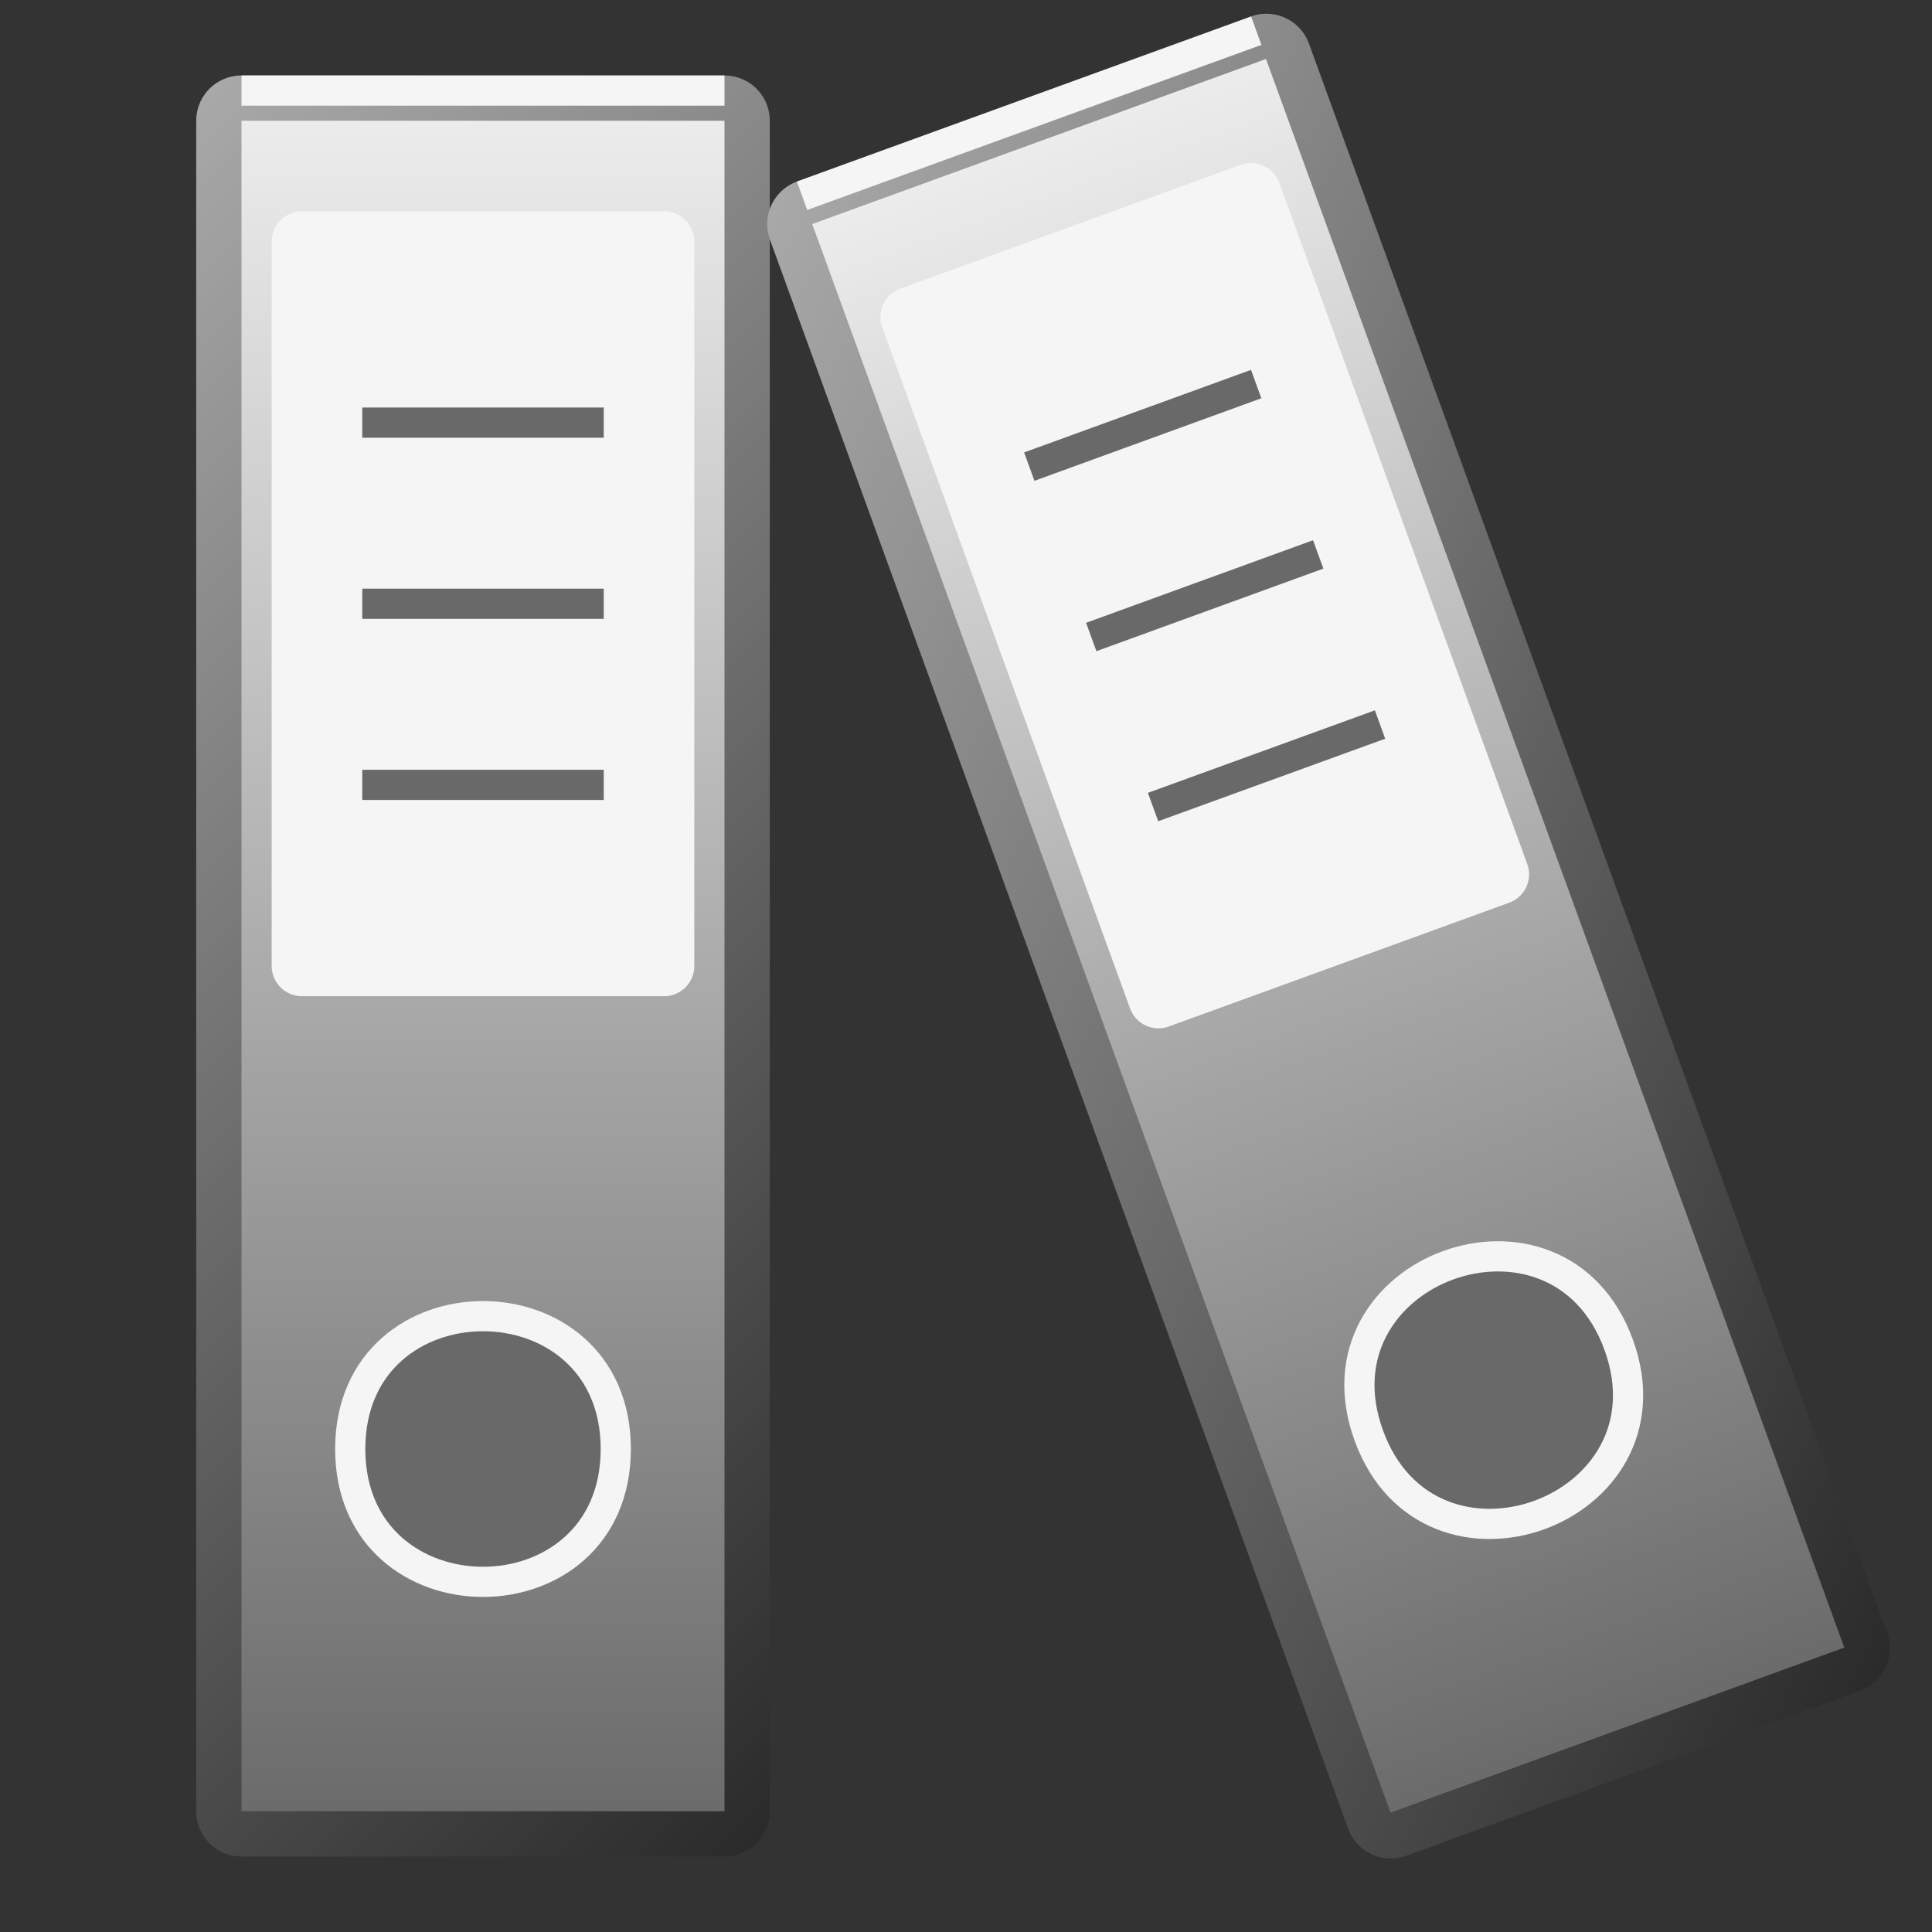 <?xml version="1.0" encoding="UTF-8"?>
<svg xmlns="http://www.w3.org/2000/svg" xmlns:xlink="http://www.w3.org/1999/xlink" width="32pt" height="32pt" viewBox="0 0 32 32" version="1.1">
<rect x="0" y="0" width="32" height="32" fill="#333333" stroke="none"/>
<defs>
<linearGradient id="linear0" gradientUnits="userSpaceOnUse" x1="0" y1="0" x2="32" y2="32" >
<stop offset="0" style="stop-color:rgb(82.745%,82.745%,82.745%);stop-opacity:1;"/>
<stop offset="1" style="stop-color:rgb(0%,0%,0%);stop-opacity:1;"/>
</linearGradient>
<linearGradient id="linear1" gradientUnits="userSpaceOnUse" x1="0" y1="0" x2="0" y2="32" gradientTransform="matrix(1,0,0,1,-8,0)">
<stop offset="0" style="stop-color:rgb(96.078%,96.078%,96.078%);stop-opacity:1;"/>
<stop offset="1" style="stop-color:rgb(38.431%,38.431%,38.431%);stop-opacity:1;"/>
</linearGradient>
<linearGradient id="linear2" gradientUnits="userSpaceOnUse" x1="0" y1="0" x2="32" y2="32" gradientTransform="matrix(1,0,0,1,-0,0)">
<stop offset="0" style="stop-color:rgb(82.745%,82.745%,82.745%);stop-opacity:1;"/>
<stop offset="1" style="stop-color:rgb(0%,0%,0%);stop-opacity:1;"/>
</linearGradient>
<linearGradient id="linear3" gradientUnits="userSpaceOnUse" x1="0" y1="0" x2="0" y2="32" gradientTransform="matrix(0.94,-0.342,0.342,0.94,1.493,5.937)">
<stop offset="0" style="stop-color:rgb(96.078%,96.078%,96.078%);stop-opacity:1;"/>
<stop offset="1" style="stop-color:rgb(38.431%,38.431%,38.431%);stop-opacity:1;"/>
</linearGradient>
</defs>
<g id="surface8742">
<path style="fill:none;stroke-width:1.5;stroke-linecap:butt;stroke-linejoin:round;stroke:url(#linear0);stroke-miterlimit:10;" d="M 12 2 L 20 2 L 20 30 L 12 30 Z M 12 2 " transform="matrix(1,0,0,1,-8,0)"/>
<path style=" stroke:none;fill-rule:evenodd;fill:url(#linear1);" d="M 4 2 L 12 2 L 12 30 L 4 30 Z M 4 2 "/>
<path style="fill-rule:evenodd;fill:rgb(41.176%,41.176%,41.176%);fill-opacity:1;stroke-width:0.5;stroke-linecap:butt;stroke-linejoin:miter;stroke:rgb(96.078%,96.078%,96.078%);stroke-opacity:1;stroke-miterlimit:10;" d="M 18.199 24 C 18.199 26.934 13.801 26.934 13.801 24 C 13.801 21.066 18.199 21.066 18.199 24 Z M 18.199 24 " transform="matrix(1,0,0,1,-8,0)"/>
<path style="fill:none;stroke-width:0.5;stroke-linecap:butt;stroke-linejoin:miter;stroke:rgb(96.078%,96.078%,96.078%);stroke-opacity:1;stroke-miterlimit:10;" d="M 12 1.5 L 20 1.5 " transform="matrix(1,0,0,1,-8,0)"/>
<path style="fill-rule:evenodd;fill:rgb(96.078%,96.078%,96.078%);fill-opacity:1;stroke-width:1;stroke-linecap:butt;stroke-linejoin:round;stroke:rgb(96.078%,96.078%,96.078%);stroke-opacity:1;stroke-miterlimit:10;" d="M 13 4 L 19 4 L 19 16 L 13 16 Z M 13 4 " transform="matrix(1,0,0,1,-8,0)"/>
<path style="fill:none;stroke-width:0.5;stroke-linecap:butt;stroke-linejoin:miter;stroke:rgb(41.176%,41.176%,41.176%);stroke-opacity:1;stroke-miterlimit:10;" d="M 14 7 L 18 7 M 14 10 L 18 10 M 14 13 L 18 13 " transform="matrix(1,0,0,1,-8,0)"/>
<path style="fill:none;stroke-width:1.5;stroke-linecap:butt;stroke-linejoin:round;stroke:url(#linear2);stroke-miterlimit:10;" d="M 12.001 1.999 L 19.998 2 L 19.999 30.001 L 12.002 30 Z M 12.001 1.999 " transform="matrix(0.94,-0.342,0.342,0.94,1.493,5.937)"/>
<path style=" stroke:none;fill-rule:evenodd;fill:url(#linear3);" d="M 13.453 3.711 L 20.969 0.977 L 30.547 27.289 L 23.031 30.023 Z M 13.453 3.711 "/>
<path style="fill-rule:evenodd;fill:rgb(41.176%,41.176%,41.176%);fill-opacity:1;stroke-width:0.5;stroke-linecap:butt;stroke-linejoin:miter;stroke:rgb(96.078%,96.078%,96.078%);stroke-opacity:1;stroke-miterlimit:10;" d="M 18.201 24.001 C 18.201 26.936 13.799 26.934 13.799 23.999 C 13.799 21.064 18.201 21.066 18.201 24.001 Z M 18.201 24.001 " transform="matrix(0.94,-0.342,0.342,0.94,1.493,5.937)"/>
<path style="fill:none;stroke-width:0.5;stroke-linecap:butt;stroke-linejoin:miter;stroke:rgb(96.078%,96.078%,96.078%);stroke-opacity:1;stroke-miterlimit:10;" d="M 11.999 1.499 L 20.001 1.502 " transform="matrix(0.94,-0.342,0.342,0.94,1.493,5.937)"/>
<path style="fill-rule:evenodd;fill:rgb(96.078%,96.078%,96.078%);fill-opacity:1;stroke-width:1;stroke-linecap:butt;stroke-linejoin:round;stroke:rgb(96.078%,96.078%,96.078%);stroke-opacity:1;stroke-miterlimit:10;" d="M 13.001 4.001 L 18.999 4.001 L 19 16.003 L 13.002 16.002 Z M 13.001 4.001 " transform="matrix(0.94,-0.342,0.342,0.94,1.493,5.937)"/>
<path style="fill:none;stroke-width:0.5;stroke-linecap:butt;stroke-linejoin:miter;stroke:rgb(41.176%,41.176%,41.176%);stroke-opacity:1;stroke-miterlimit:10;" d="M 14.001 7 L 17.999 7 M 14.001 10.002 L 18 10.002 M 14 12.998 L 17.999 12.999 " transform="matrix(0.94,-0.342,0.342,0.94,1.493,5.937)"/>
</g>
</svg>
